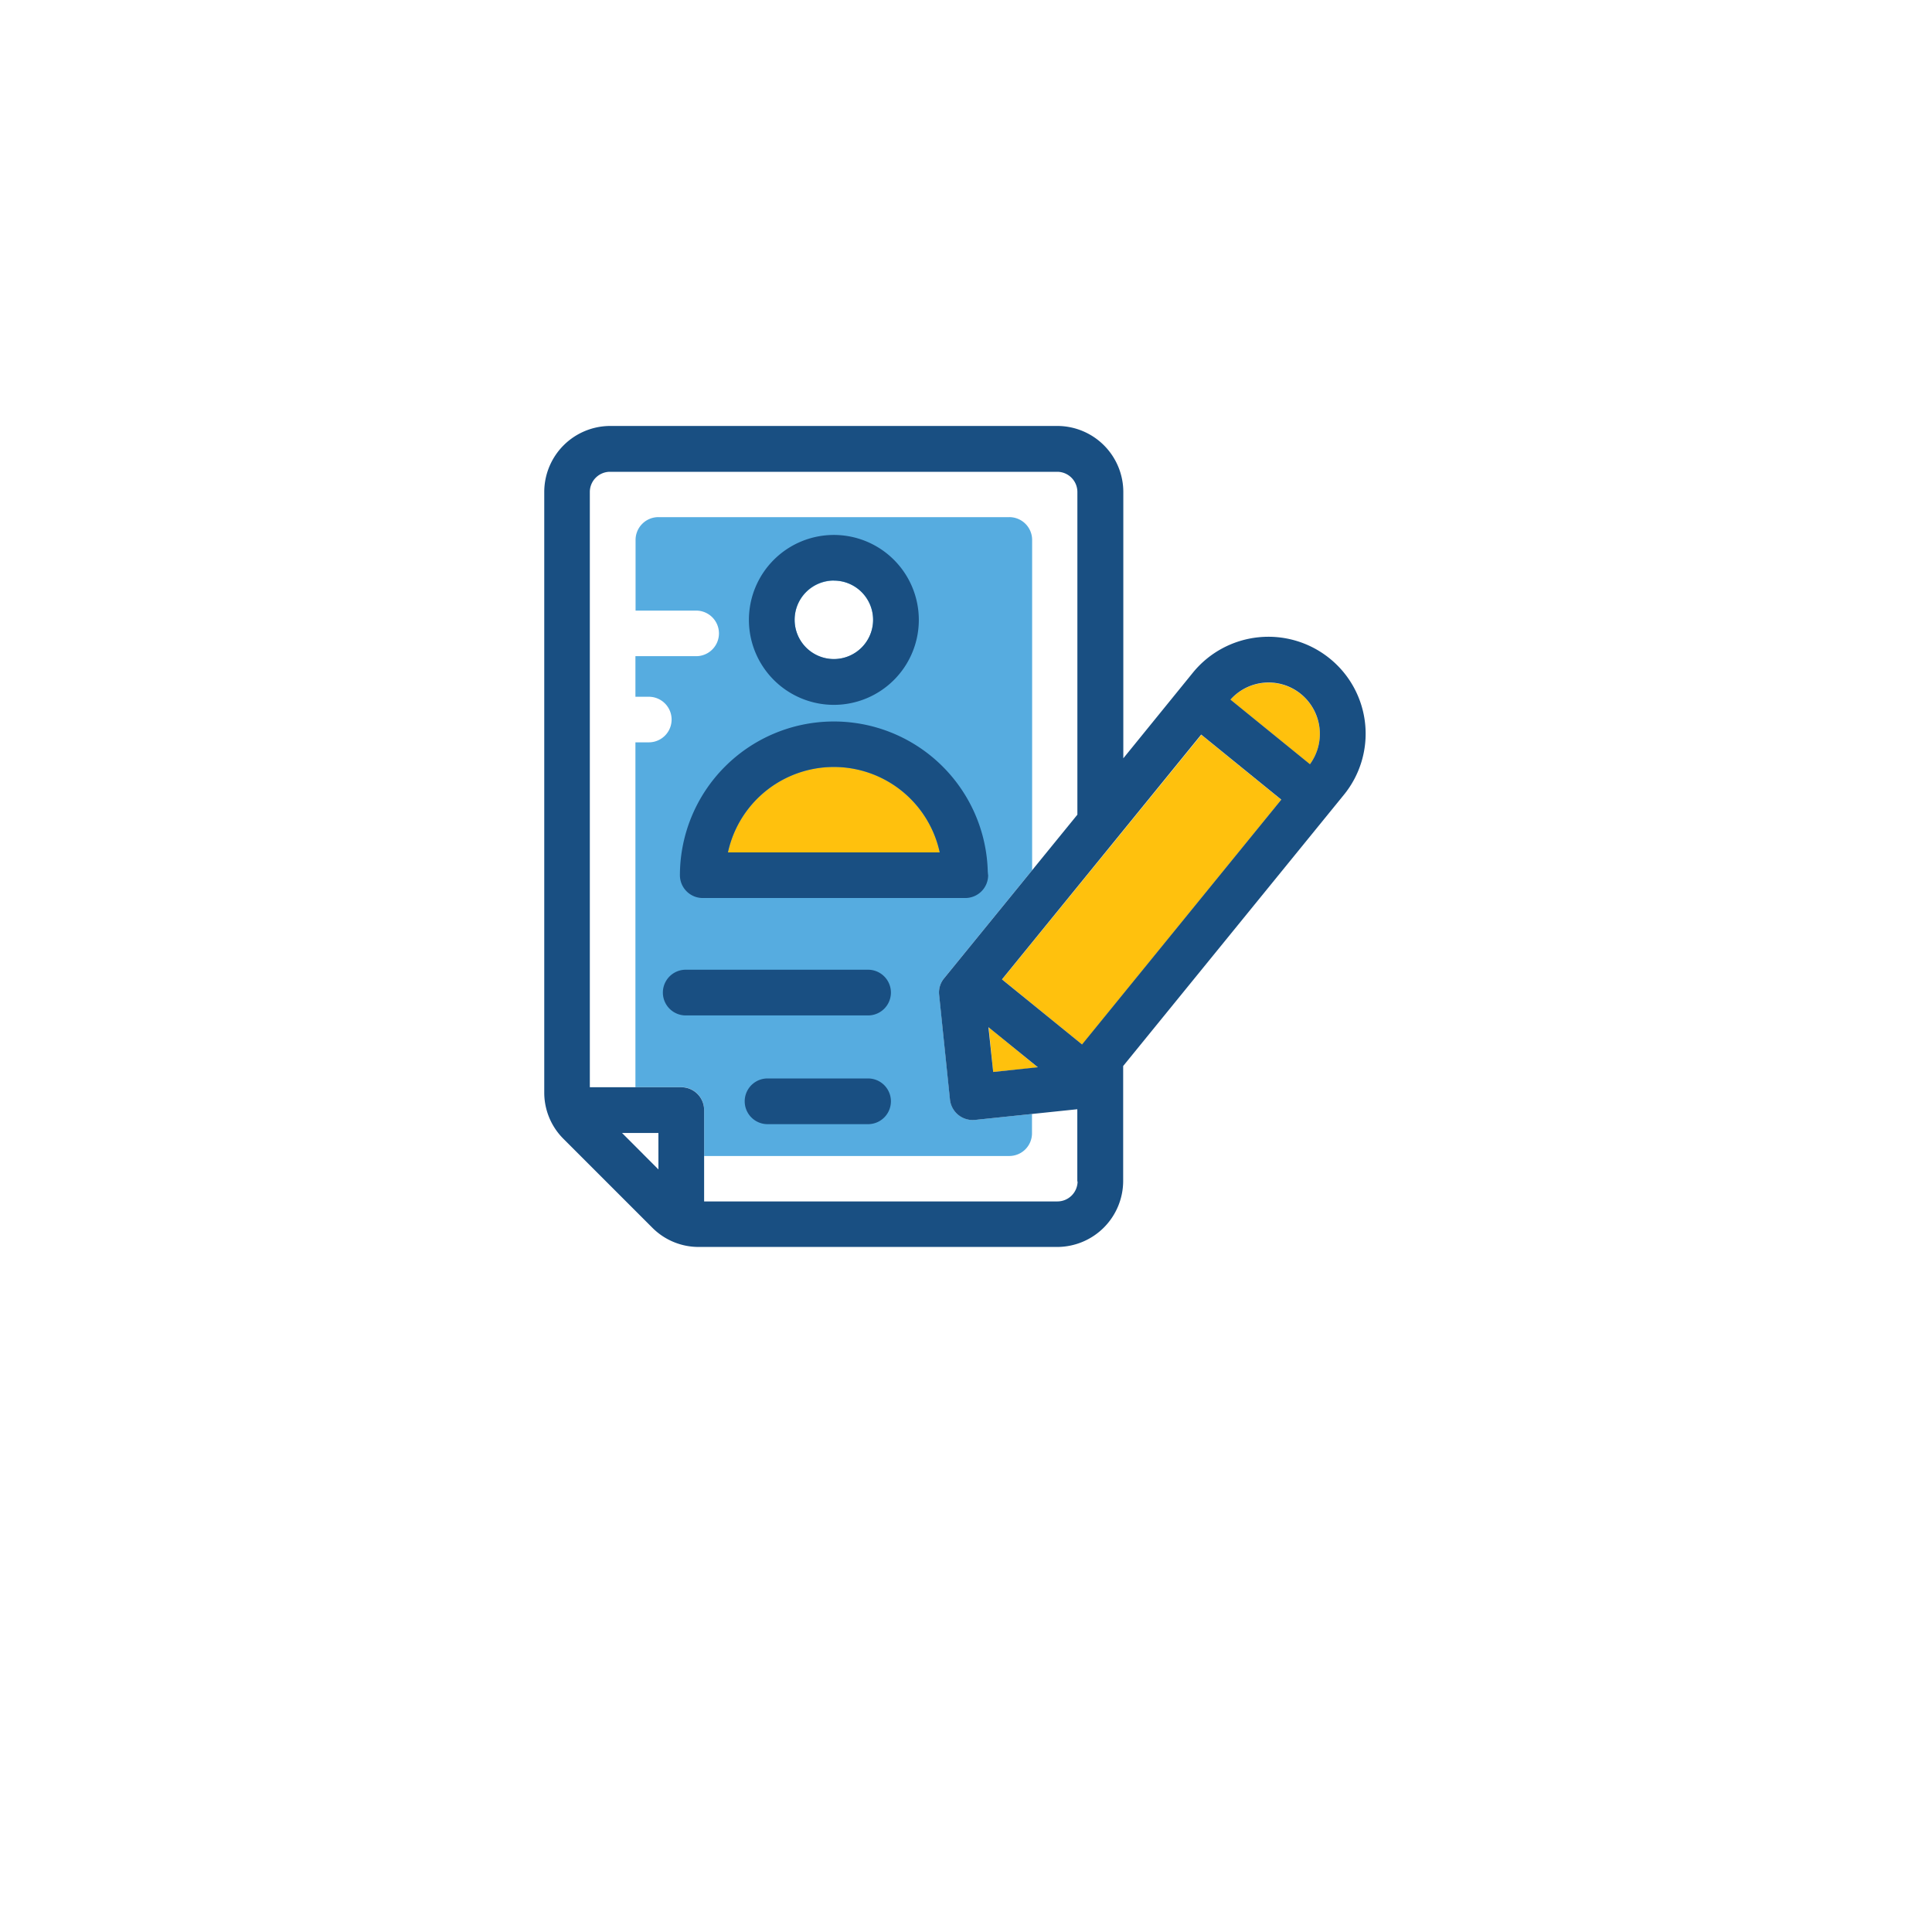 <svg xmlns="http://www.w3.org/2000/svg" xmlns:xlink="http://www.w3.org/1999/xlink" width="81.646" height="81.646" viewBox="0 0 81.646 81.646"><defs><style>.a{fill:#fff;}.b{fill:#56ace0;}.c{fill:#194f82;}.d{fill:#ffc10d;}.e{filter:url(#a);}</style><filter id="a" x="0" y="0" width="81.646" height="81.646" filterUnits="userSpaceOnUse"><feOffset dy="5" input="SourceAlpha"/><feGaussianBlur stdDeviation="2" result="b"/><feFlood flood-opacity="0.031"/><feComposite operator="in" in2="b"/><feComposite in="SourceGraphic"/></filter></defs><g transform="translate(-129 -541)"><g class="e" transform="matrix(1, 0, 0, 1, 129, 541)"><circle class="a" cx="34.823" cy="34.823" r="34.823" transform="translate(6 1)"/></g><g transform="translate(152 558.928)"><path class="a" d="M37.131,48.517,36.674,44.1a.938.938,0,0,1,.212-.709l5.63-6.917V22.84a.854.854,0,0,0-.852-.852h-18.9a.854.854,0,0,0-.852.852V48.014h3.858a.965.965,0,0,1,.966.966v3.858H41.67a.854.854,0,0,0,.852-.852V48.94l-4.327.452A1,1,0,0,1,37.131,48.517Z" transform="translate(-19.977 -19.977)"/><path class="b" d="M56.622,63.126a.938.938,0,0,0-.212.709l.457,4.419a.967.967,0,0,0,1.058.863l2.406-.251v.817a.96.96,0,0,1-.966.96H46.476V68.7a.965.965,0,0,0-.966-.966H43.572V53.162h.566a.963.963,0,1,0,0-1.926h-.566V49.521h2.567a.963.963,0,0,0,0-1.926H43.578V44.611a.965.965,0,0,1,.966-.966H59.371a.965.965,0,0,1,.966.966V58.564Z" transform="translate(-39.719 -39.719)"/><path class="a" d="M121.319,77.344a1.658,1.658,0,1,0-1.658-1.658A1.659,1.659,0,0,0,121.319,77.344Z" transform="translate(-109.08 -67.417)"/><path class="c" d="M101.4,59.357a3.59,3.59,0,1,0-3.59-3.59A3.592,3.592,0,0,0,101.4,59.357Zm0-5.253a1.658,1.658,0,1,1-1.658,1.658A1.659,1.659,0,0,1,101.4,54.1Z" transform="translate(-89.161 -47.498)"/><path class="d" d="M92.266,163.047a4.585,4.585,0,0,0-4.476,3.613h8.951A4.589,4.589,0,0,0,92.266,163.047Z" transform="translate(-80.027 -148.564)"/><g transform="translate(5.013 12.551)"><path class="c" d="M77.85,147.552a6.506,6.506,0,0,0-13.01.149.965.965,0,0,0,.966.966H76.9a.965.965,0,0,0,.966-.966C77.856,147.65,77.856,147.6,77.85,147.552Zm-10.981-.812a4.579,4.579,0,0,1,8.951,0Z" transform="translate(-64.12 -141.196)"/><path class="c" d="M65.366,261.884H57.661a.966.966,0,0,1,0-1.932h7.705a.966.966,0,0,1,0,1.932Z" transform="translate(-56.695 -249.451)"/><path class="c" d="M101.02,313.86H96.773a.966.966,0,1,1,0-1.932h4.247a.966.966,0,1,1,0,1.932Z" transform="translate(-92.349 -296.832)"/></g><path class="a" d="M38.768,339.577v-1.532H37.236Z" transform="translate(-33.944 -308.088)"/><g transform="translate(18.783 10.917)"><path class="d" d="M330.929,123.2a2.165,2.165,0,0,0-2.978.234l3.361,2.732A2.174,2.174,0,0,0,330.929,123.2Z" transform="translate(-317.736 -122.71)"/><path class="d" d="M218.828,158l3.384,2.755,8.414-10.346-3.378-2.744Z" transform="translate(-218.262 -145.455)"/><path class="d" d="M212.617,289.318l1.892-.189-2.081-1.7Z" transform="translate(-212.428 -272.862)"/></g><path class="c" d="M33.194,9.9a4.115,4.115,0,0,0-5.779.594l-2.944,3.624V2.862A2.793,2.793,0,0,0,21.681.073H2.789A2.793,2.793,0,0,0,0,2.862V28.236A2.758,2.758,0,0,0,.812,30.2l3.756,3.756a2.758,2.758,0,0,0,1.966.812H21.676a2.793,2.793,0,0,0,2.789-2.789V27.122l9.317-11.449A4.086,4.086,0,0,0,33.194,9.9ZM22.539,31.992a.854.854,0,0,1-.852.852H6.756V28.985a.965.965,0,0,0-.966-.966H1.926V2.862a.854.854,0,0,1,.852-.852h18.9a.854.854,0,0,1,.852.852V16.5L16.9,23.412a.938.938,0,0,0-.212.709l.457,4.419A.967.967,0,0,0,18.2,29.4l4.327-.452V32h.011v-.006Zm-17.714-.5L3.287,29.951H4.824ZM31.976,11.4a2.174,2.174,0,0,1,.383,2.967L29,11.637A2.159,2.159,0,0,1,31.976,11.4Zm-.829,4.464-8.42,10.346-3.384-2.749,8.42-10.346ZM18.972,27.373l-.2-1.892,2.086,1.692Z"/></g></g></svg>